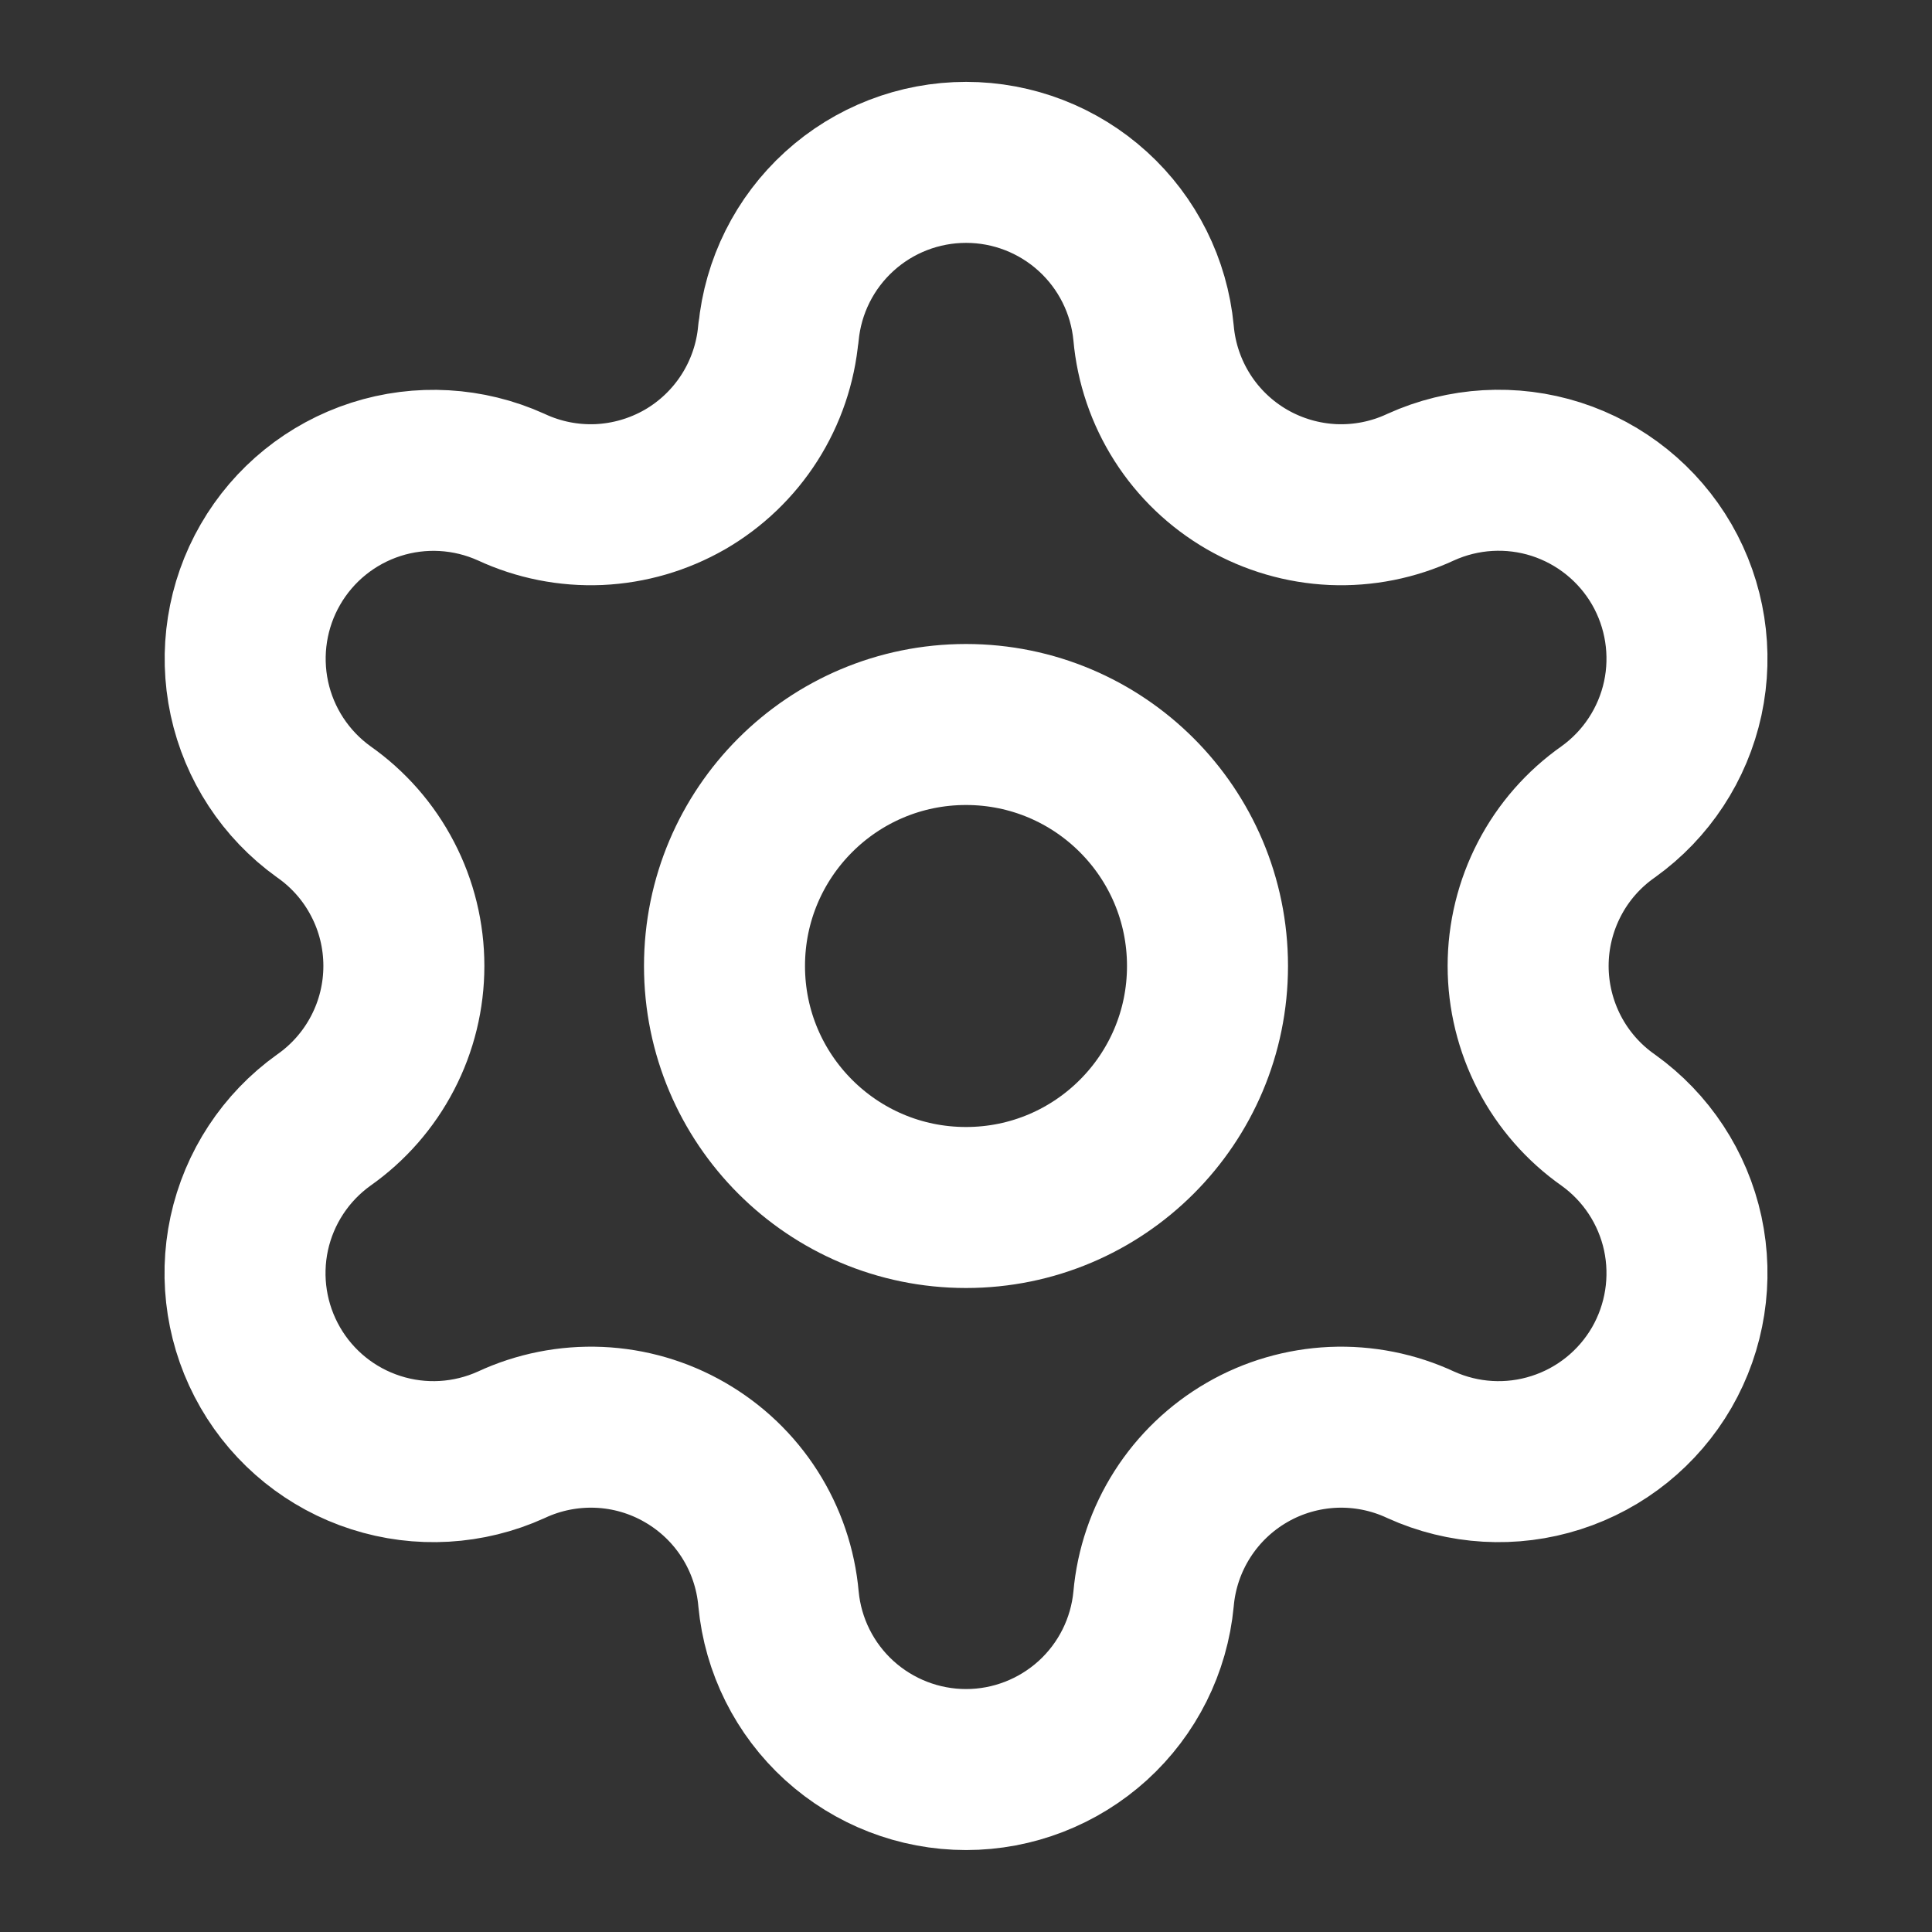<svg width="24" height="24" viewBox="0 0 24 24" fill="none" xmlns="http://www.w3.org/2000/svg">
<rect x="0" y="0" width="24" height="24" fill="#333333" stroke="none"/>
<path d="M9.671 4.136C9.726 3.556 9.995 3.018 10.426 2.626C10.857 2.234 11.418 2.017 12.001 2.017C12.583 2.017 13.144 2.234 13.575 2.626C14.006 3.018 14.275 3.556 14.33 4.136C14.363 4.51 14.486 4.871 14.688 5.188C14.89 5.505 15.166 5.769 15.492 5.957C15.817 6.144 16.183 6.251 16.559 6.268C16.934 6.284 17.308 6.21 17.649 6.051C18.178 5.811 18.778 5.776 19.331 5.953C19.884 6.131 20.352 6.508 20.643 7.011C20.933 7.514 21.026 8.107 20.904 8.675C20.781 9.243 20.451 9.746 19.979 10.084C19.671 10.3 19.42 10.586 19.247 10.92C19.074 11.253 18.983 11.624 18.983 11.999C18.983 12.375 19.074 12.745 19.247 13.079C19.42 13.412 19.671 13.699 19.979 13.915C20.451 14.253 20.781 14.755 20.904 15.323C21.026 15.891 20.933 16.485 20.643 16.988C20.352 17.491 19.884 17.868 19.331 18.045C18.778 18.223 18.178 18.188 17.649 17.948C17.308 17.789 16.934 17.715 16.559 17.731C16.183 17.748 15.817 17.854 15.492 18.042C15.166 18.23 14.89 18.494 14.688 18.811C14.486 19.128 14.363 19.488 14.33 19.863C14.275 20.443 14.006 20.981 13.575 21.373C13.144 21.764 12.583 21.982 12.001 21.982C11.418 21.982 10.857 21.764 10.426 21.373C9.995 20.981 9.726 20.443 9.671 19.863C9.638 19.488 9.515 19.127 9.313 18.81C9.111 18.493 8.835 18.23 8.509 18.042C8.184 17.854 7.817 17.747 7.442 17.731C7.066 17.715 6.692 17.789 6.351 17.948C5.822 18.188 5.222 18.223 4.669 18.045C4.116 17.868 3.648 17.491 3.358 16.988C3.067 16.485 2.974 15.891 3.096 15.323C3.219 14.755 3.549 14.253 4.021 13.915C4.329 13.699 4.58 13.412 4.753 13.079C4.927 12.745 5.017 12.375 5.017 11.999C5.017 11.624 4.927 11.253 4.753 10.92C4.58 10.586 4.329 10.3 4.021 10.084C3.549 9.745 3.22 9.243 3.098 8.676C2.976 8.108 3.069 7.515 3.359 7.013C3.649 6.51 4.116 6.133 4.669 5.955C5.222 5.777 5.821 5.812 6.35 6.051C6.691 6.21 7.065 6.284 7.44 6.268C7.816 6.251 8.182 6.144 8.508 5.957C8.833 5.769 9.109 5.505 9.311 5.188C9.513 4.871 9.636 4.51 9.669 4.136M15 12C15 13.657 13.657 15 12 15C10.343 15 9 13.657 9 12C9 10.343 10.343 9 12 9C13.657 9 15 10.343 15 12Z" stroke="white" stroke-width="2" stroke-linecap="round" stroke-linejoin="round"/>
</svg>
